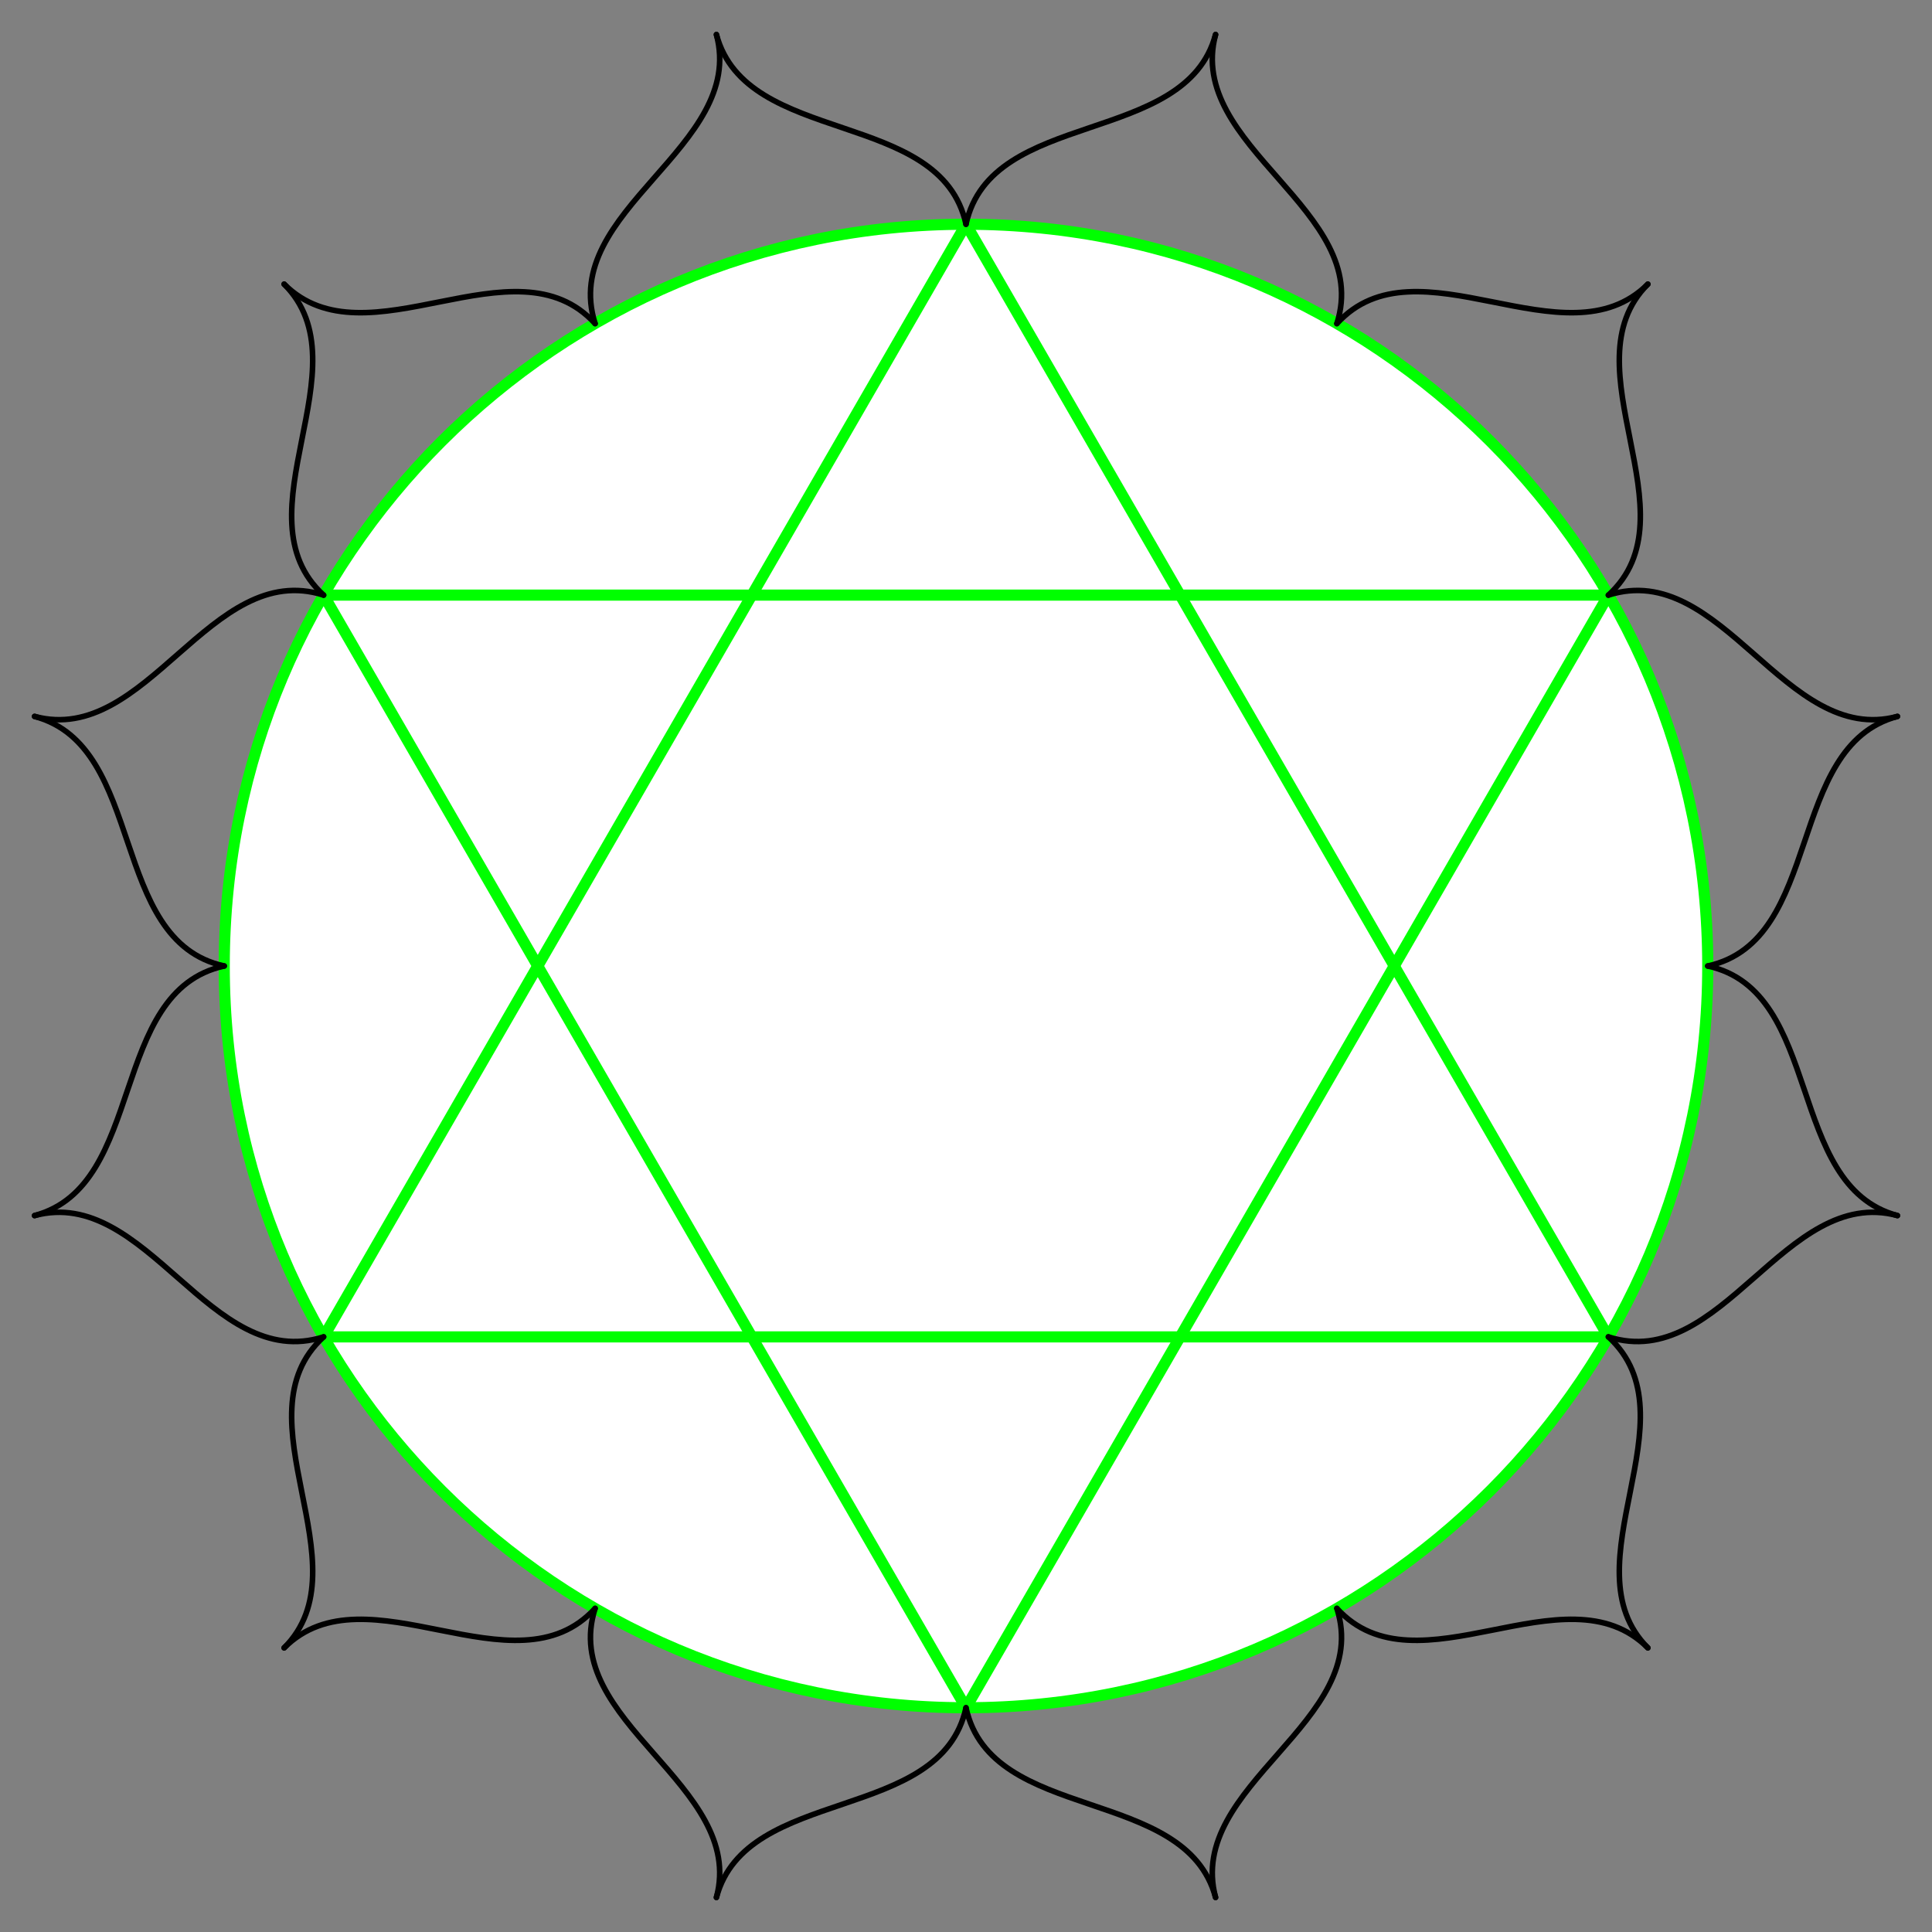 <?xml version='1.0' encoding='UTF-8'?>
<!-- This file was generated by dvisvgm 2.1.3 -->
<svg height='347.244pt' version='1.1' viewBox='56.409 53.858 347.245 347.244' width='347.245pt' xmlns='http://www.w3.org/2000/svg' xmlns:xlink='http://www.w3.org/1999/xlink'>
<rect x="56.409" y="53.858" width="347.245" height="347.244" fill="#808080" stroke="none"/>
<g id='page1'>
<g transform='matrix(0.996 0 0 0.996 230.031 227.48)'>
<path d='M 133.854 0C 133.854 -73.925 73.925 -133.854 0 -133.854C -73.925 -133.854 -133.854 -73.925 -133.854 -0C -133.854 73.925 -73.925 133.854 0 133.854C 73.925 133.854 133.854 73.925 133.854 0Z' fill='#ffffff'/>
</g>
<g transform='matrix(0.996 0 0 0.996 230.031 227.48)'>
<path d='M 133.854 0C 133.854 -73.925 73.925 -133.854 0 -133.854C -73.925 -133.854 -133.854 -73.925 -133.854 -0C -133.854 73.925 -73.925 133.854 0 133.854C 73.925 133.854 133.854 73.925 133.854 0Z' fill='none' stroke='#00ff00' stroke-linecap='round' stroke-linejoin='round' stroke-miterlimit='10.037' stroke-width='2.007'/>
</g>
<g transform='matrix(0.996 0 0 0.996 230.031 227.48)'>
<path d='M 0 133.854L 115.921 -66.927L -115.921 -66.927L 0 133.854Z' fill='none' stroke='#00ff00' stroke-linecap='round' stroke-linejoin='round' stroke-miterlimit='10.037' stroke-width='2.007'/>
</g>
<g transform='matrix(0.996 0 0 0.996 230.031 227.48)'>
<path d='M 115.921 66.927L 4.45823e-14 -133.854L -115.921 66.927L 115.921 66.927Z' fill='none' stroke='#00ff00' stroke-linecap='round' stroke-linejoin='round' stroke-miterlimit='10.037' stroke-width='2.007'/>
</g>
<g transform='matrix(0.996 0 0 0.996 230.031 227.48)'>
<path d='M 133.854 0C 154.843 -4.574 147.8 -39.603 168.081 -45.037' fill='none' stroke='#000000' stroke-linecap='round' stroke-linejoin='round' stroke-miterlimit='10.037' stroke-width='1.004'/>
</g>
<g transform='matrix(0.996 0 0 0.996 230.031 227.48)'>
<path d='M 115.921 -66.927C 136.385 -73.461 147.8 -39.603 168.081 -45.037' fill='none' stroke='#000000' stroke-linecap='round' stroke-linejoin='round' stroke-miterlimit='10.037' stroke-width='1.004'/>
</g>
<g transform='matrix(0.996 0 0 0.996 230.031 227.48)'>
<path d='M 115.921 -66.927C 131.811 -81.383 108.197 -108.197 123.044 -123.044' fill='none' stroke='#000000' stroke-linecap='round' stroke-linejoin='round' stroke-miterlimit='10.037' stroke-width='1.004'/>
</g>
<g transform='matrix(0.996 0 0 0.996 230.031 227.48)'>
<path d='M 66.927 -115.921C 81.383 -131.811 108.197 -108.197 123.044 -123.044' fill='none' stroke='#000000' stroke-linecap='round' stroke-linejoin='round' stroke-miterlimit='10.037' stroke-width='1.004'/>
</g>
<g transform='matrix(0.996 0 0 0.996 230.031 227.48)'>
<path d='M 66.927 -115.921C 73.461 -136.385 39.603 -147.8 45.037 -168.081' fill='none' stroke='#000000' stroke-linecap='round' stroke-linejoin='round' stroke-miterlimit='10.037' stroke-width='1.004'/>
</g>
<g transform='matrix(0.996 0 0 0.996 230.031 227.48)'>
<path d='M 3.71519e-14 -133.854C 4.574 -154.843 39.603 -147.8 45.037 -168.081' fill='none' stroke='#000000' stroke-linecap='round' stroke-linejoin='round' stroke-miterlimit='10.037' stroke-width='1.004'/>
</g>
<g transform='matrix(0.996 0 0 0.996 230.031 227.48)'>
<path d='M 3.71519e-14 -133.854C -4.574 -154.843 -39.603 -147.8 -45.037 -168.081' fill='none' stroke='#000000' stroke-linecap='round' stroke-linejoin='round' stroke-miterlimit='10.037' stroke-width='1.004'/>
</g>
<g transform='matrix(0.996 0 0 0.996 230.031 227.48)'>
<path d='M -66.927 -115.921C -73.461 -136.385 -39.603 -147.8 -45.037 -168.081' fill='none' stroke='#000000' stroke-linecap='round' stroke-linejoin='round' stroke-miterlimit='10.037' stroke-width='1.004'/>
</g>
<g transform='matrix(0.996 0 0 0.996 230.031 227.48)'>
<path d='M -66.927 -115.921C -81.383 -131.811 -108.197 -108.197 -123.044 -123.044' fill='none' stroke='#000000' stroke-linecap='round' stroke-linejoin='round' stroke-miterlimit='10.037' stroke-width='1.004'/>
</g>
<g transform='matrix(0.996 0 0 0.996 230.031 227.48)'>
<path d='M -115.921 -66.927C -131.811 -81.383 -108.197 -108.197 -123.044 -123.044' fill='none' stroke='#000000' stroke-linecap='round' stroke-linejoin='round' stroke-miterlimit='10.037' stroke-width='1.004'/>
</g>
<g transform='matrix(0.996 0 0 0.996 230.031 227.48)'>
<path d='M -115.921 -66.927C -136.385 -73.461 -147.8 -39.603 -168.081 -45.037' fill='none' stroke='#000000' stroke-linecap='round' stroke-linejoin='round' stroke-miterlimit='10.037' stroke-width='1.004'/>
</g>
<g transform='matrix(0.996 0 0 0.996 230.031 227.48)'>
<path d='M -133.854 -7.43038e-14C -154.843 -4.574 -147.8 -39.603 -168.081 -45.037' fill='none' stroke='#000000' stroke-linecap='round' stroke-linejoin='round' stroke-miterlimit='10.037' stroke-width='1.004'/>
</g>
<g transform='matrix(0.996 0 0 0.996 230.031 227.48)'>
<path d='M -133.854 -7.43038e-14C -154.843 4.574 -147.8 39.603 -168.081 45.037' fill='none' stroke='#000000' stroke-linecap='round' stroke-linejoin='round' stroke-miterlimit='10.037' stroke-width='1.004'/>
</g>
<g transform='matrix(0.996 0 0 0.996 230.031 227.48)'>
<path d='M -115.921 66.927C -136.385 73.461 -147.8 39.603 -168.081 45.037' fill='none' stroke='#000000' stroke-linecap='round' stroke-linejoin='round' stroke-miterlimit='10.037' stroke-width='1.004'/>
</g>
<g transform='matrix(0.996 0 0 0.996 230.031 227.48)'>
<path d='M -115.921 66.927C -131.811 81.383 -108.197 108.197 -123.044 123.044' fill='none' stroke='#000000' stroke-linecap='round' stroke-linejoin='round' stroke-miterlimit='10.037' stroke-width='1.004'/>
</g>
<g transform='matrix(0.996 0 0 0.996 230.031 227.48)'>
<path d='M -66.927 115.921C -81.383 131.811 -108.197 108.197 -123.044 123.044' fill='none' stroke='#000000' stroke-linecap='round' stroke-linejoin='round' stroke-miterlimit='10.037' stroke-width='1.004'/>
</g>
<g transform='matrix(0.996 0 0 0.996 230.031 227.48)'>
<path d='M -66.927 115.921C -73.461 136.385 -39.603 147.8 -45.037 168.081' fill='none' stroke='#000000' stroke-linecap='round' stroke-linejoin='round' stroke-miterlimit='10.037' stroke-width='1.004'/>
</g>
<g transform='matrix(0.996 0 0 0.996 230.031 227.48)'>
<path d='M -1.11456e-13 133.854C -4.574 154.843 -39.603 147.8 -45.037 168.081' fill='none' stroke='#000000' stroke-linecap='round' stroke-linejoin='round' stroke-miterlimit='10.037' stroke-width='1.004'/>
</g>
<g transform='matrix(0.996 0 0 0.996 230.031 227.48)'>
<path d='M -1.11456e-13 133.854C 4.574 154.843 39.603 147.8 45.037 168.081' fill='none' stroke='#000000' stroke-linecap='round' stroke-linejoin='round' stroke-miterlimit='10.037' stroke-width='1.004'/>
</g>
<g transform='matrix(0.996 0 0 0.996 230.031 227.48)'>
<path d='M 66.927 115.921C 73.461 136.385 39.603 147.8 45.037 168.081' fill='none' stroke='#000000' stroke-linecap='round' stroke-linejoin='round' stroke-miterlimit='10.037' stroke-width='1.004'/>
</g>
<g transform='matrix(0.996 0 0 0.996 230.031 227.48)'>
<path d='M 66.927 115.921C 81.383 131.811 108.197 108.197 123.044 123.044' fill='none' stroke='#000000' stroke-linecap='round' stroke-linejoin='round' stroke-miterlimit='10.037' stroke-width='1.004'/>
</g>
<g transform='matrix(0.996 0 0 0.996 230.031 227.48)'>
<path d='M 115.921 66.927C 131.811 81.383 108.197 108.197 123.044 123.044' fill='none' stroke='#000000' stroke-linecap='round' stroke-linejoin='round' stroke-miterlimit='10.037' stroke-width='1.004'/>
</g>
<g transform='matrix(0.996 0 0 0.996 230.031 227.48)'>
<path d='M 115.921 66.927C 136.385 73.461 147.8 39.603 168.081 45.037' fill='none' stroke='#000000' stroke-linecap='round' stroke-linejoin='round' stroke-miterlimit='10.037' stroke-width='1.004'/>
</g>
<g transform='matrix(0.996 0 0 0.996 230.031 227.48)'>
<path d='M 133.854 1.48608e-13C 154.843 4.574 147.8 39.603 168.081 45.037' fill='none' stroke='#000000' stroke-linecap='round' stroke-linejoin='round' stroke-miterlimit='10.037' stroke-width='1.004'/>
</g></g>
</svg>